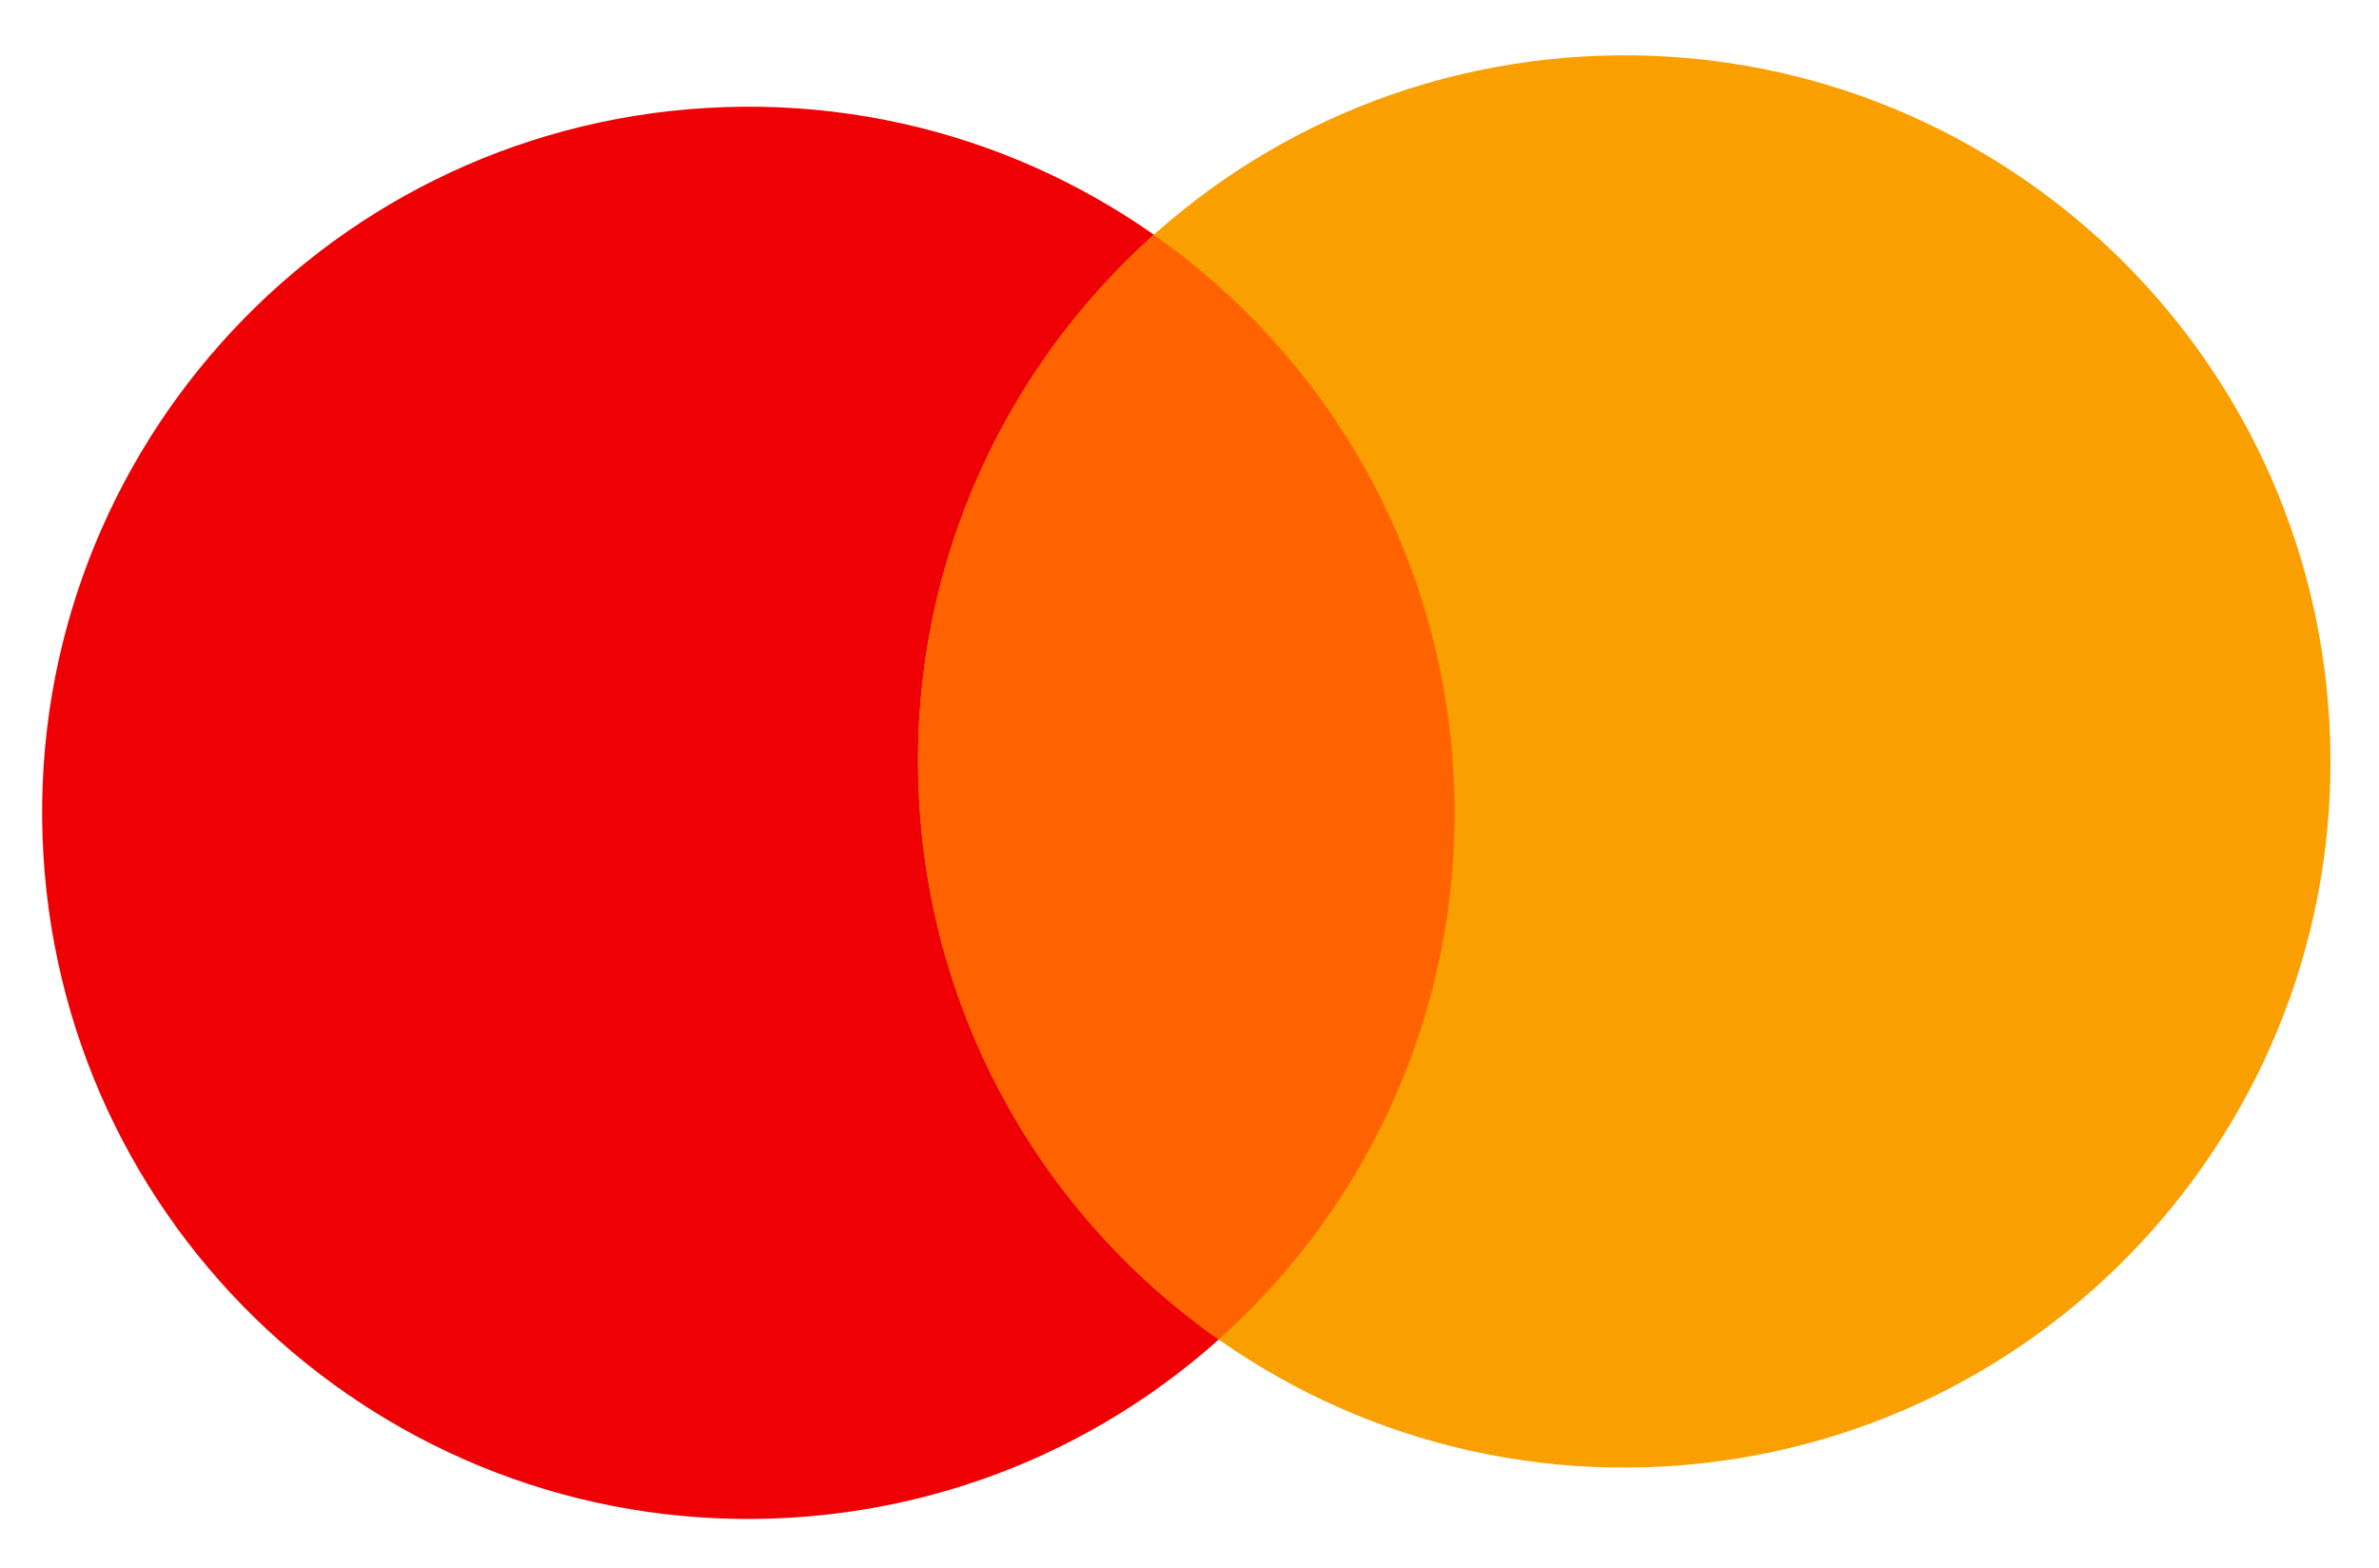 <svg width="88" height="58" viewBox="0 0 88 58" fill="none" xmlns="http://www.w3.org/2000/svg">
<path d="M29.213 56.15C43.615 55.304 54.605 42.943 53.76 28.541C52.915 14.138 40.554 3.148 26.151 3.993C11.749 4.839 0.759 17.2 1.604 31.602C2.449 46.005 14.81 56.995 29.213 56.15Z" fill="#EE0005"/>
<path d="M61.613 54.248C76.015 53.402 87.005 41.041 86.16 26.639C85.315 12.236 72.954 1.246 58.551 2.092C44.149 2.937 33.158 15.298 34.004 29.7C34.849 44.103 47.21 55.093 61.613 54.248Z" fill="#F9A000"/>
<path d="M34.004 29.7C34.49 37.98 38.783 45.132 45.081 49.556C50.819 44.425 54.246 36.821 53.76 28.54C53.274 20.26 48.981 13.108 42.683 8.685C36.945 13.815 33.518 21.42 34.004 29.7Z" fill="#FF6300"/>
</svg>
